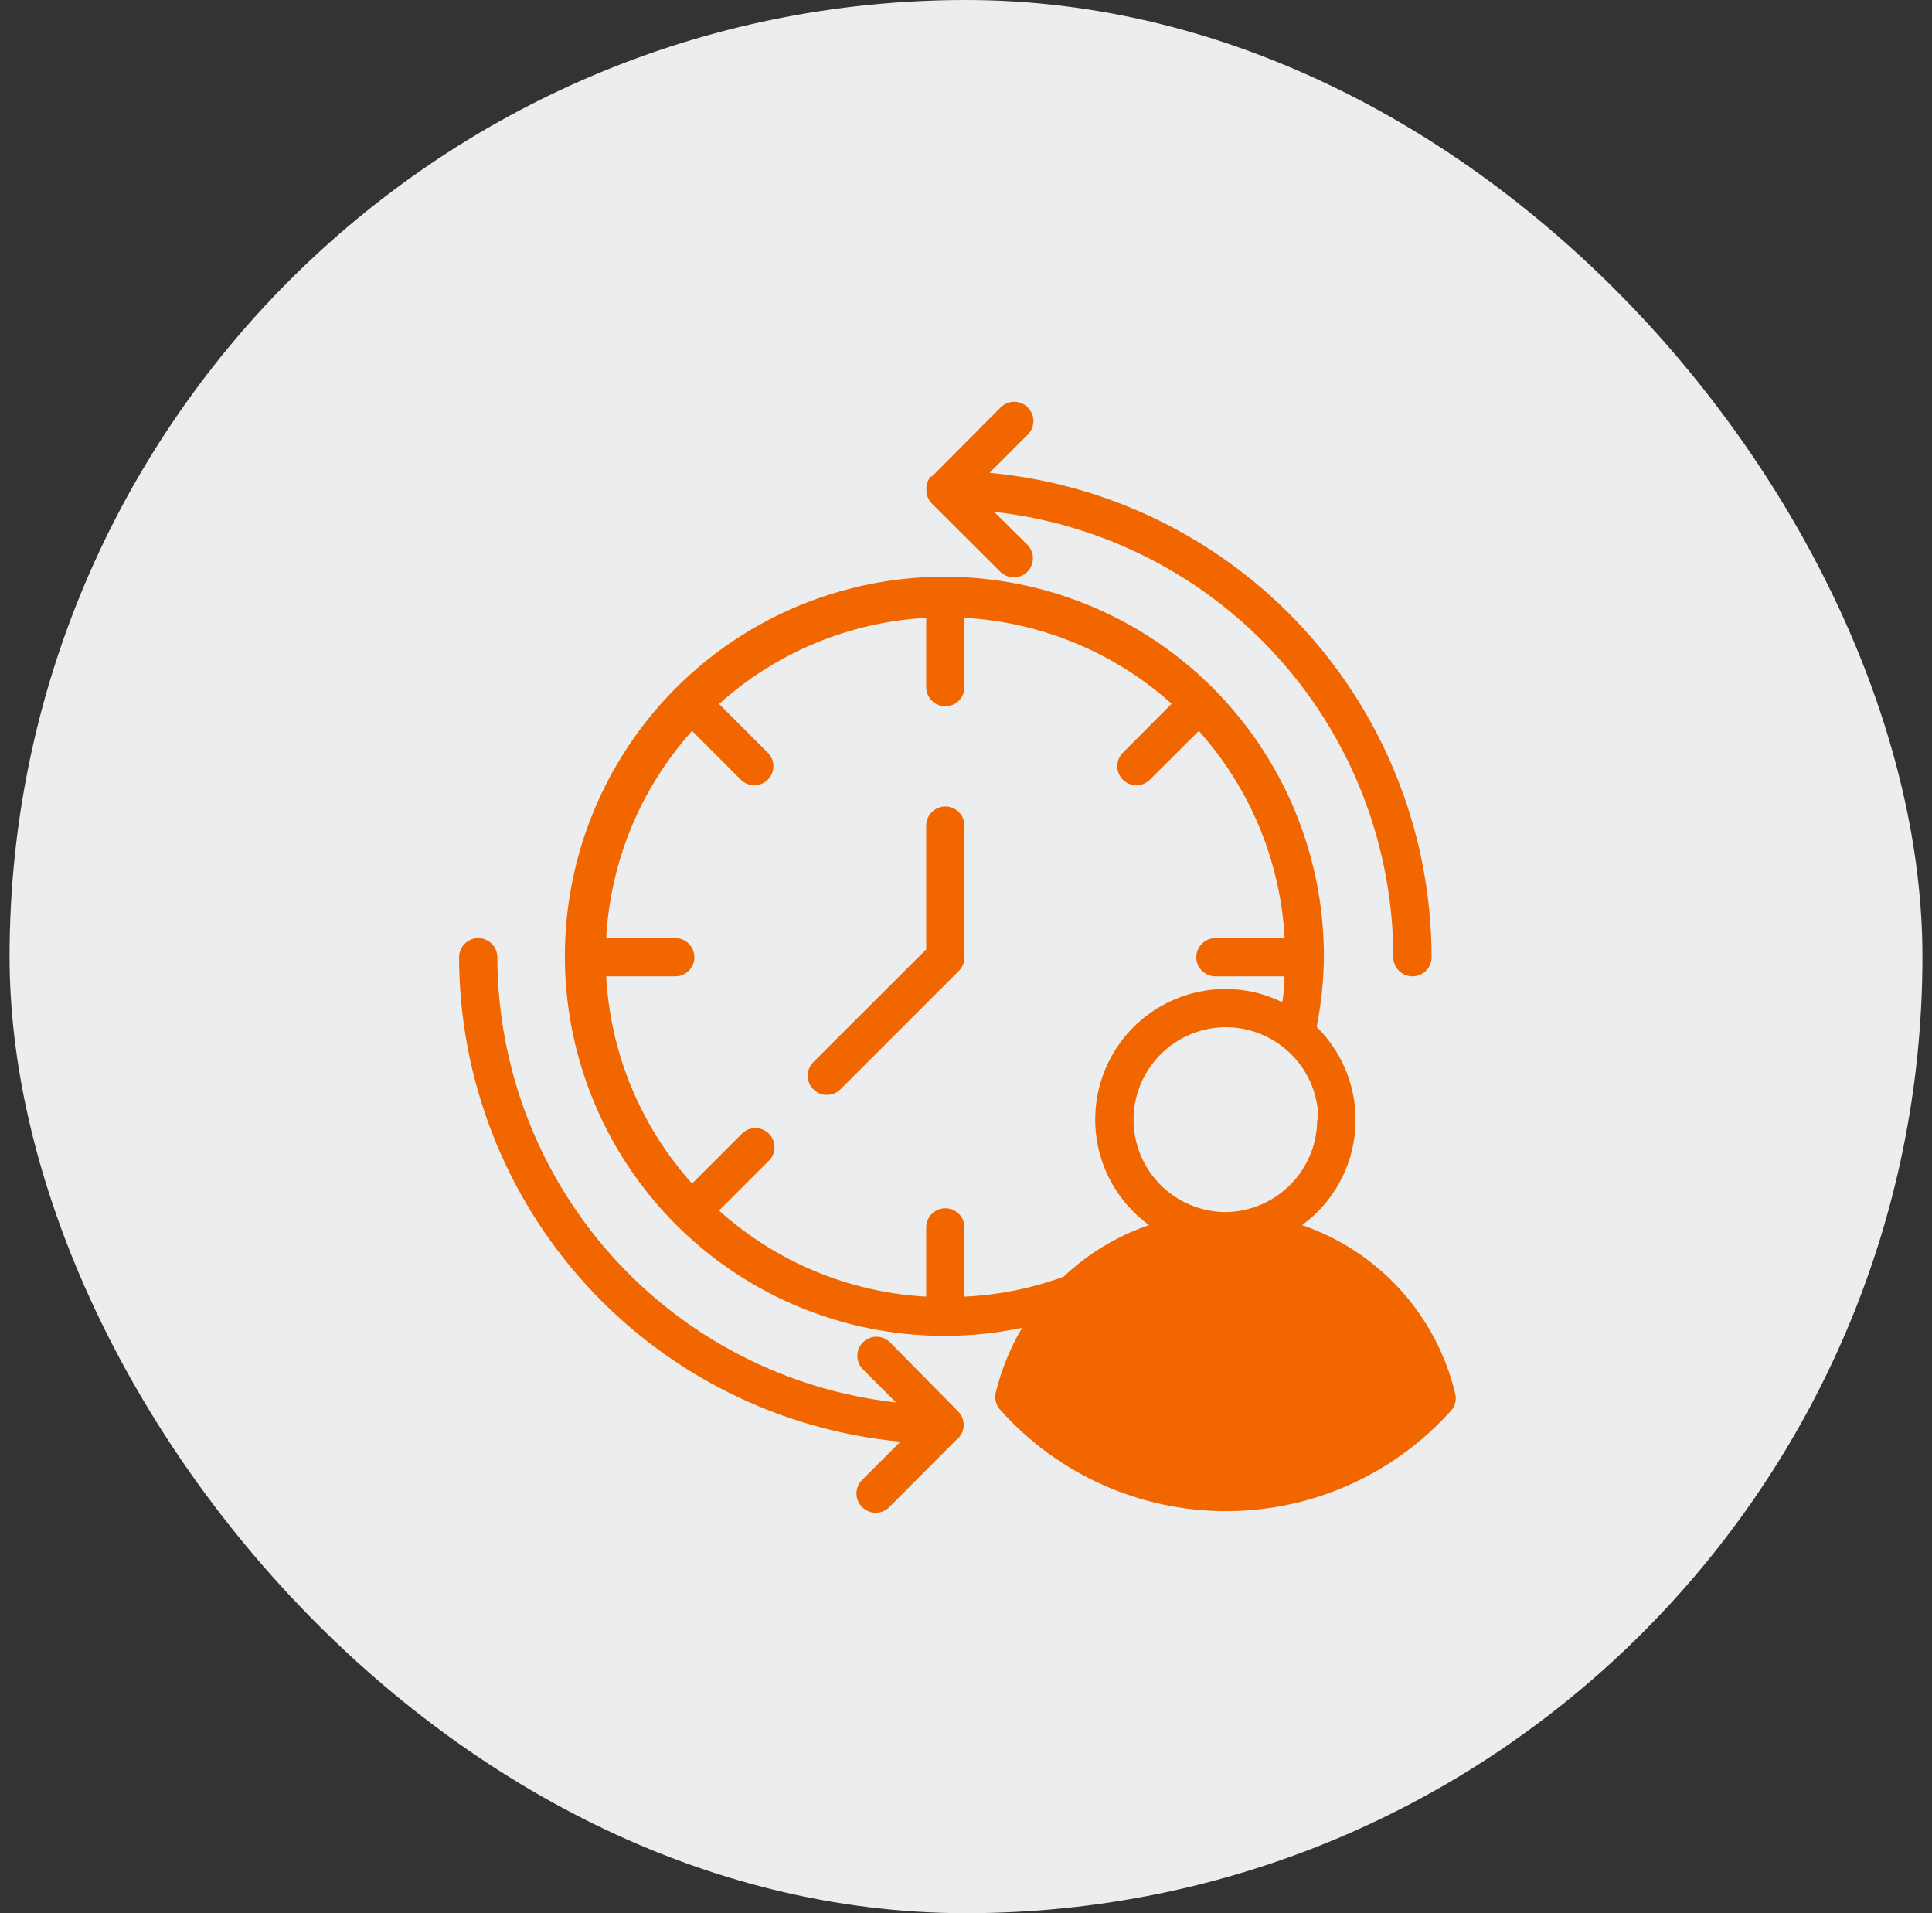 <svg width="101" height="100" viewBox="0 0 101 100" fill="none" xmlns="http://www.w3.org/2000/svg">
<rect x="0" y="0" width="101" height="100" fill="#333333" stroke="none"/>
<rect x="0.5" width="100" height="100" rx="50" fill="#EBEDEF"/>
<path d="M49.42 42.154C49.155 42.154 48.9 42.26 48.713 42.447C48.525 42.635 48.42 42.889 48.42 43.154V49.624L42.52 55.514C42.426 55.607 42.352 55.718 42.301 55.84C42.25 55.961 42.224 56.092 42.224 56.224C42.224 56.356 42.25 56.487 42.301 56.609C42.352 56.73 42.426 56.841 42.52 56.934C42.613 57.028 42.724 57.102 42.845 57.153C42.967 57.204 43.098 57.23 43.23 57.23C43.362 57.23 43.493 57.204 43.615 57.153C43.736 57.102 43.847 57.028 43.94 56.934L50.13 50.744C50.223 50.651 50.296 50.54 50.346 50.418C50.395 50.296 50.421 50.166 50.42 50.034V43.154C50.42 42.889 50.315 42.635 50.127 42.447C49.94 42.26 49.685 42.154 49.42 42.154Z" fill="#F26600"/>
<path d="M76.07 72.824C75.584 70.804 74.596 68.939 73.198 67.403C71.799 65.866 70.036 64.707 68.07 64.034C68.869 63.452 69.531 62.702 70.011 61.838C70.491 60.974 70.777 60.016 70.849 59.03C70.921 58.044 70.778 57.055 70.43 56.13C70.081 55.205 69.535 54.367 68.83 53.674C69.071 52.475 69.199 51.257 69.21 50.034C69.22 45.934 67.96 41.931 65.602 38.576C63.245 35.221 59.905 32.679 56.044 31.3C52.182 29.921 47.989 29.772 44.039 30.874C40.089 31.975 36.578 34.274 33.988 37.453C31.398 40.632 29.857 44.535 29.577 48.626C29.296 52.717 30.29 56.794 32.421 60.297C34.553 63.8 37.717 66.556 41.479 68.187C45.241 69.818 49.416 70.243 53.43 69.404C52.819 70.443 52.361 71.565 52.07 72.734C52.018 72.909 52.015 73.094 52.061 73.27C52.107 73.447 52.2 73.607 52.33 73.734C53.816 75.392 55.636 76.716 57.67 77.621C59.705 78.526 61.907 78.991 64.133 78.986C66.36 78.98 68.56 78.504 70.589 77.589C72.619 76.673 74.432 75.339 75.91 73.674C75.999 73.553 76.059 73.414 76.087 73.267C76.114 73.12 76.109 72.969 76.07 72.824ZM68.86 58.524C68.858 59.797 68.353 61.018 67.457 61.922C66.56 62.827 65.343 63.341 64.07 63.354C63.116 63.35 62.184 63.063 61.392 62.53C60.6 61.997 59.984 61.242 59.622 60.359C59.259 59.476 59.167 58.505 59.355 57.57C59.544 56.634 60.005 55.775 60.682 55.102C61.358 54.428 62.219 53.97 63.155 53.785C64.091 53.601 65.062 53.697 65.943 54.064C66.824 54.43 67.577 55.049 68.107 55.843C68.637 56.637 68.92 57.57 68.92 58.524H68.86ZM50.42 67.774V64.154C50.42 63.889 50.315 63.635 50.127 63.447C49.94 63.259 49.685 63.154 49.42 63.154C49.155 63.154 48.9 63.259 48.713 63.447C48.525 63.635 48.42 63.889 48.42 64.154V67.774C44.403 67.552 40.582 65.965 37.59 63.274L40.14 60.724C40.245 60.634 40.33 60.524 40.39 60.4C40.45 60.276 40.483 60.141 40.489 60.003C40.494 59.865 40.471 59.728 40.421 59.6C40.37 59.471 40.294 59.355 40.197 59.257C40.099 59.16 39.983 59.084 39.854 59.033C39.726 58.983 39.589 58.96 39.451 58.965C39.313 58.971 39.178 59.004 39.054 59.064C38.93 59.124 38.82 59.209 38.73 59.314L36.18 61.864C33.492 58.872 31.908 55.05 31.69 51.034H35.3C35.565 51.034 35.82 50.929 36.007 50.741C36.195 50.554 36.3 50.299 36.3 50.034C36.3 49.769 36.195 49.514 36.007 49.327C35.82 49.139 35.565 49.034 35.3 49.034H31.69C31.908 45.018 33.492 41.197 36.18 38.204L38.73 40.754C38.917 40.94 39.171 41.045 39.435 41.045C39.699 41.045 39.953 40.94 40.14 40.754C40.326 40.567 40.431 40.313 40.431 40.049C40.431 39.785 40.326 39.532 40.14 39.344L37.59 36.794C40.582 34.103 44.403 32.516 48.42 32.294V35.914C48.42 36.179 48.525 36.434 48.713 36.621C48.9 36.809 49.155 36.914 49.42 36.914C49.685 36.914 49.94 36.809 50.127 36.621C50.315 36.434 50.42 36.179 50.42 35.914V32.294C54.435 32.516 58.255 34.1 61.25 36.784L58.7 39.344C58.514 39.532 58.409 39.785 58.409 40.049C58.409 40.313 58.514 40.567 58.7 40.754C58.887 40.94 59.141 41.045 59.405 41.045C59.669 41.045 59.923 40.94 60.11 40.754L62.67 38.204C65.354 41.199 66.938 45.019 67.16 49.034H63.54C63.275 49.034 63.02 49.139 62.833 49.327C62.645 49.514 62.54 49.769 62.54 50.034C62.54 50.299 62.645 50.554 62.833 50.741C63.02 50.929 63.275 51.034 63.54 51.034H67.15C67.15 51.487 67.11 51.937 67.03 52.384C66.097 51.924 65.07 51.687 64.03 51.694C62.593 51.704 61.196 52.167 60.038 53.017C58.88 53.867 58.02 55.062 57.581 56.43C57.142 57.798 57.147 59.27 57.593 60.635C58.04 62.001 58.907 63.19 60.07 64.034C58.403 64.602 56.878 65.523 55.6 66.734C53.936 67.341 52.189 67.692 50.42 67.774Z" fill="#F26600"/>
<path d="M46.53 70.164C46.437 70.07 46.327 69.996 46.205 69.945C46.083 69.894 45.952 69.868 45.82 69.868C45.688 69.868 45.557 69.894 45.435 69.945C45.313 69.996 45.203 70.07 45.11 70.164C44.924 70.352 44.819 70.605 44.819 70.869C44.819 71.133 44.924 71.387 45.11 71.574L46.84 73.304C41.115 72.661 35.827 69.933 31.984 65.642C28.141 61.35 26.011 55.795 26 50.034C26 49.769 25.895 49.514 25.707 49.327C25.52 49.139 25.265 49.034 25 49.034C24.735 49.034 24.48 49.139 24.293 49.327C24.105 49.514 24 49.769 24 50.034C24.007 56.368 26.374 62.472 30.64 67.154C34.906 71.836 40.764 74.76 47.07 75.354L45.07 77.354C44.976 77.447 44.902 77.558 44.851 77.68C44.8 77.801 44.774 77.932 44.774 78.064C44.774 78.196 44.8 78.327 44.851 78.449C44.902 78.57 44.976 78.681 45.07 78.774C45.163 78.868 45.274 78.942 45.395 78.993C45.517 79.044 45.648 79.07 45.78 79.07C45.912 79.07 46.043 79.044 46.165 78.993C46.286 78.942 46.397 78.868 46.49 78.774L49.95 75.304C50.106 75.194 50.228 75.041 50.3 74.864C50.377 74.682 50.398 74.481 50.36 74.287C50.323 74.093 50.229 73.915 50.09 73.774L46.53 70.164Z" fill="#F26600"/>
<path d="M48.71 26.314L52.29 29.884C52.429 30.024 52.607 30.12 52.801 30.16C52.995 30.199 53.196 30.18 53.379 30.105C53.562 30.03 53.719 29.903 53.829 29.739C53.94 29.575 53.999 29.382 54 29.184C54.001 29.052 53.975 28.922 53.926 28.8C53.876 28.678 53.803 28.567 53.71 28.474L51.97 26.754C57.703 27.389 63.001 30.114 66.851 34.408C70.701 38.703 72.833 44.266 72.84 50.034C72.84 50.299 72.945 50.554 73.133 50.741C73.32 50.929 73.575 51.034 73.84 51.034C74.105 51.034 74.36 50.929 74.547 50.741C74.735 50.554 74.84 50.299 74.84 50.034C74.832 43.694 72.459 37.585 68.185 32.902C63.911 28.219 58.043 25.299 51.73 24.714L53.73 22.714C53.918 22.526 54.024 22.27 54.024 22.004C54.024 21.738 53.918 21.482 53.73 21.294C53.542 21.106 53.286 21 53.02 21C52.754 21 52.498 21.106 52.31 21.294L48.72 24.904H48.66C48.533 25.054 48.453 25.239 48.43 25.434C48.425 25.497 48.425 25.561 48.43 25.624C48.431 25.882 48.531 26.129 48.71 26.314Z" fill="#F26600"/>
</svg>
